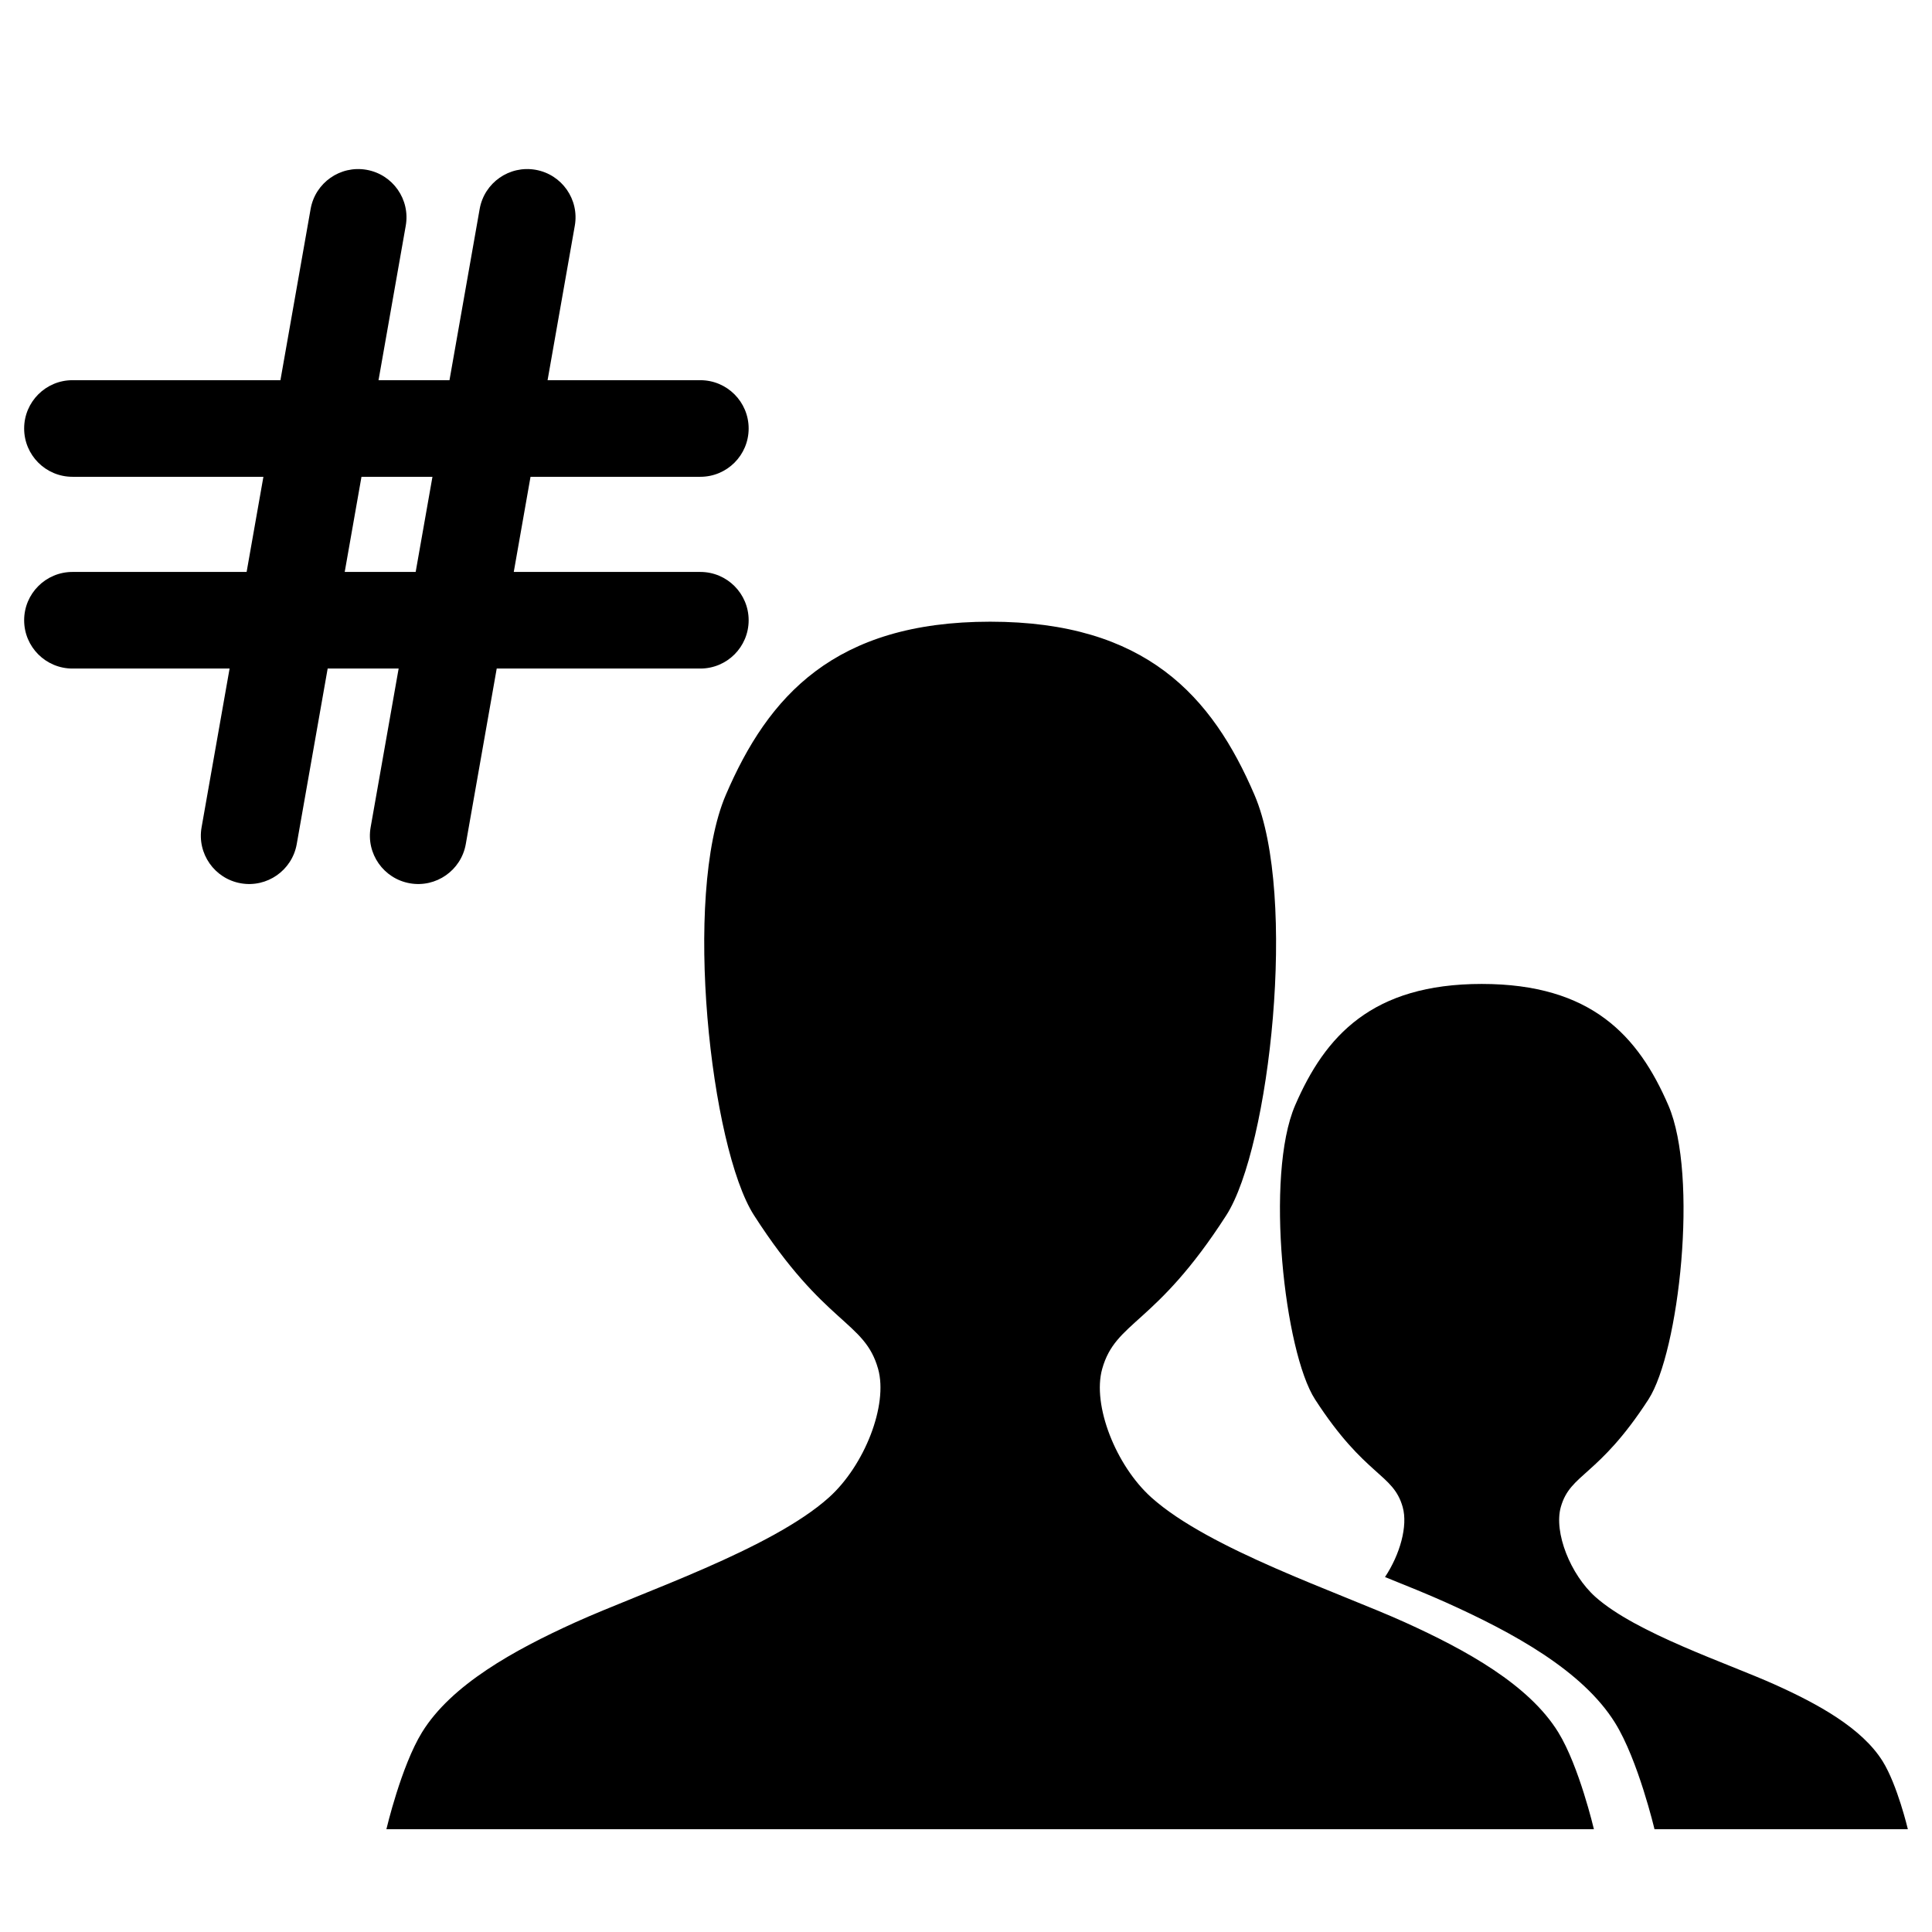 <?xml version="1.0" encoding="UTF-8"?>
<svg width="80px" height="80px" viewBox="0 0 80 80" version="1.1" xmlns="http://www.w3.org/2000/svg" xmlns:xlink="http://www.w3.org/1999/xlink">
    <!-- Generator: Sketch 52.3 (67297) - http://www.bohemiancoding.com/sketch -->
    <title>人物专题 80</title>
    <desc>Created with Sketch.</desc>
    <g id="人物专题-80" stroke="none" stroke-width="1" fill-rule="evenodd">
        <g>
            <rect id="Rectangle" fill-opacity="0" fill-rule="nonzero" x="0" y="0" width="80" height="80"></rect>
            <path d="M64.525,71.731 C65.388,73.132 66,75.743 66,75.743 L41,75.743 L16,75.743 C16,75.743 16.612,73.132 17.475,71.731 C18.689,69.761 21.285,68.327 23.822,67.178 C26.575,65.931 31.936,64.15 34.323,62.008 C35.795,60.688 36.781,58.183 36.361,56.684 C35.798,54.678 34.168,54.91 31.221,50.321 C29.423,47.521 28.267,37.086 30.053,32.919 C31.808,28.823 34.556,25.743 41,25.743 C47.444,25.743 50.192,28.823 51.947,32.919 C53.733,37.086 52.577,47.521 50.779,50.321 C47.832,54.91 46.202,54.678 45.639,56.684 C45.219,58.183 46.205,60.688 47.677,62.008 C50.064,64.15 55.425,65.931 58.178,67.178 C60.715,68.327 63.311,69.761 64.525,71.731 Z M68.509,75.743 C68.509,75.743 67.832,72.877 66.877,71.34 C65.534,69.179 62.662,67.606 59.855,66.345 C59.149,66.028 58.289,65.679 57.35,65.302 C57.969,64.37 58.304,63.188 58.082,62.402 C57.685,60.998 56.534,61.16 54.455,57.948 C53.185,55.988 52.37,48.683 53.63,45.766 C54.869,42.899 56.808,40.743 61.356,40.743 C65.904,40.743 67.843,42.899 69.082,45.766 C70.342,48.683 69.527,55.988 68.258,57.948 C66.178,61.16 65.027,60.998 64.63,62.402 C64.333,63.451 65.029,65.204 66.068,66.129 C67.753,67.628 71.537,68.875 73.479,69.748 C75.27,70.552 77.102,71.555 77.959,72.934 C78.568,73.915 79,75.743 79,75.743 L68.509,75.743 Z M16.507,27.683 L13.568,27.683 L12.287,34.953 C12.095,36.04 11.057,36.767 9.97,36.575 C8.882,36.383 8.155,35.346 8.347,34.258 L9.507,27.683 L3,27.683 C1.895,27.683 1,26.788 1,25.683 C1,24.579 1.895,23.683 3,23.683 L10.212,23.683 L10.907,19.743 L3,19.743 C1.895,19.743 1,18.848 1,17.743 C1,16.639 1.895,15.743 3,15.743 L11.612,15.743 L12.862,8.653 C13.054,7.565 14.091,6.839 15.179,7.031 C16.267,7.223 16.993,8.26 16.801,9.348 L15.674,15.743 L18.612,15.743 L19.862,8.653 C20.054,7.565 21.091,6.839 22.179,7.031 C23.267,7.223 23.993,8.26 23.801,9.348 L22.674,15.743 L29,15.743 C30.105,15.743 31,16.639 31,17.743 C31,18.848 30.105,19.743 29,19.743 L21.968,19.743 L21.274,23.683 L29,23.683 C30.105,23.683 31,24.579 31,25.683 C31,26.788 30.105,27.683 29,27.683 L20.568,27.683 L19.287,34.953 C19.095,36.04 18.057,36.767 16.97,36.575 C15.882,36.383 15.155,35.346 15.347,34.258 L16.507,27.683 Z M17.212,23.683 L17.907,19.743 L14.968,19.743 L14.274,23.683 L17.212,23.683 Z" id="人物专题"></path>
        </g>
    </g>
</svg>

